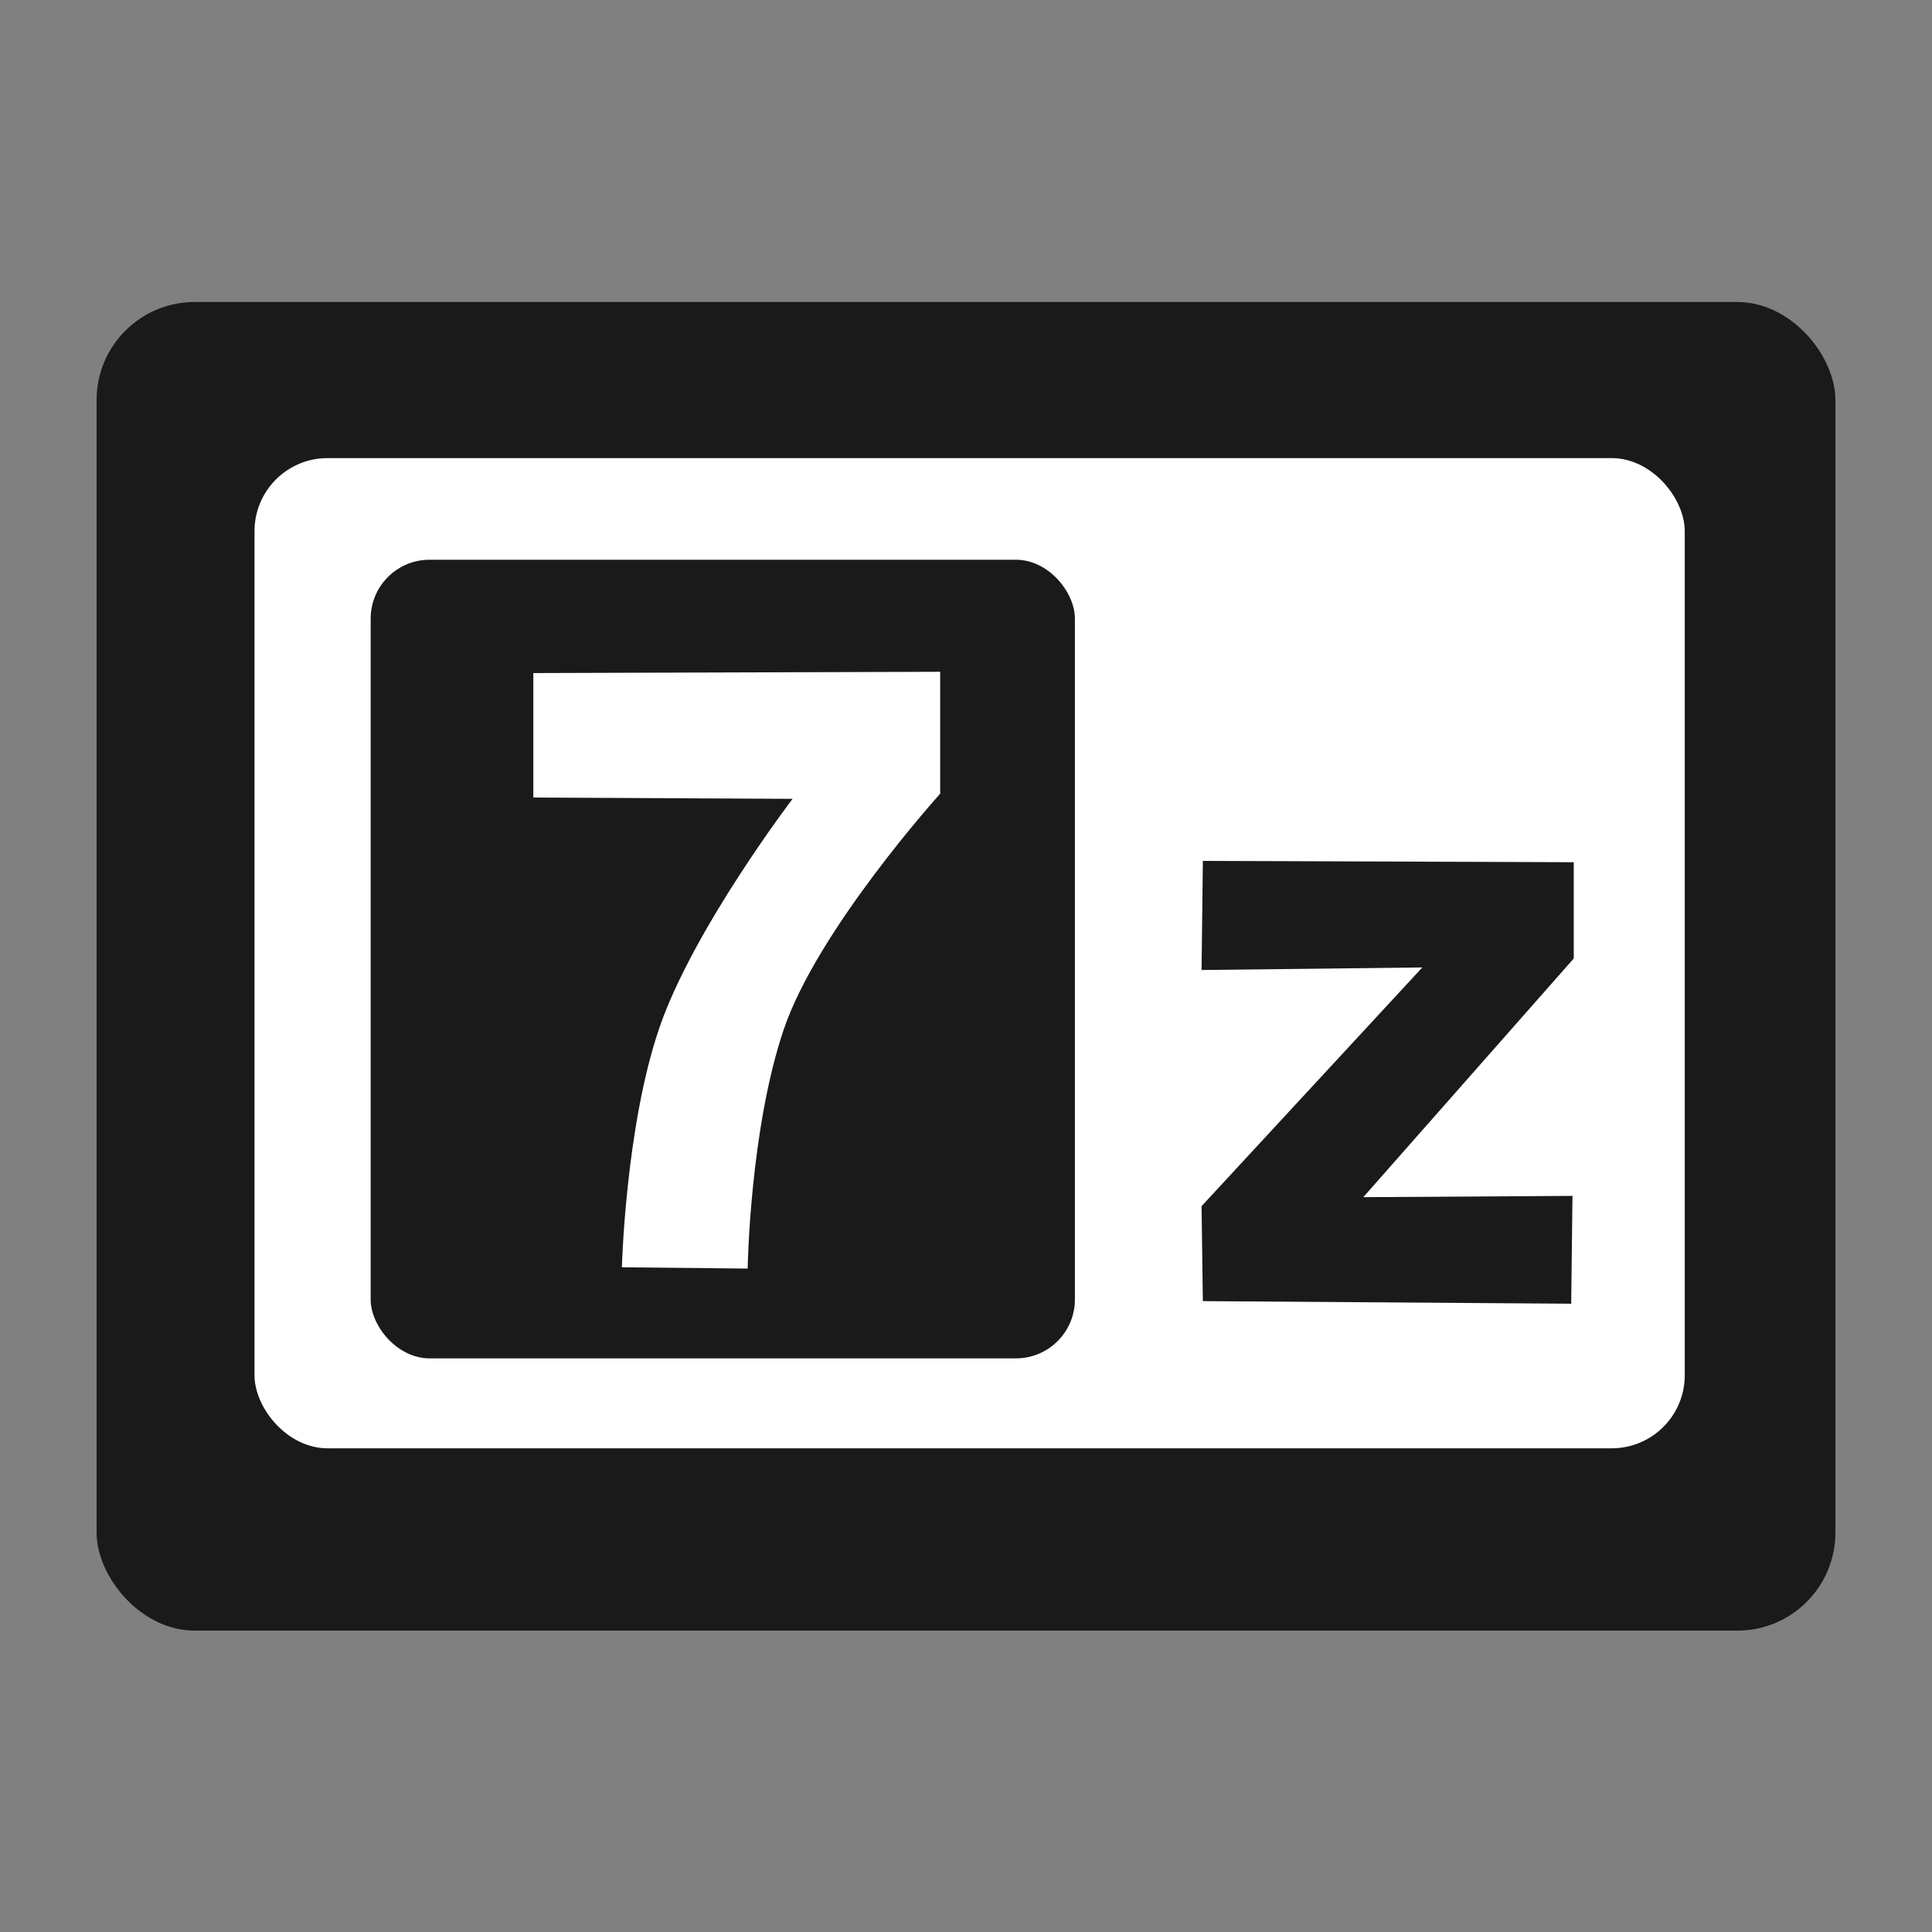 <?xml version="1.0" encoding="UTF-8" standalone="no"?>
<!-- Created with Inkscape (http://www.inkscape.org/) -->

<svg
   xmlns:dc="http://purl.org/dc/elements/1.1/"
   xmlns:cc="http://creativecommons.org/ns#"
   xmlns:rdf="http://www.w3.org/1999/02/22-rdf-syntax-ns#"
   xmlns:svg="http://www.w3.org/2000/svg"
   xmlns="http://www.w3.org/2000/svg"
   xmlns:sodipodi="http://sodipodi.sourceforge.net/DTD/sodipodi-0.dtd"
   xmlns:inkscape="http://www.inkscape.org/namespaces/inkscape"
   width="500"
   height="500"
   id="svg2"
   version="1.1"
   inkscape:version="0.48.5 r10040"
   sodipodi:docname="4kvideodownloader.svg">
  <rect width="100%" height="100%" fill="#808080" stroke="none"/>
  <defs
     id="defs4" />
  <sodipodi:namedview
     id="base"
     pagecolor="#ffffff"
     bordercolor="#666666"
     borderopacity="1.0"
     inkscape:pageopacity="0.0"
     inkscape:pageshadow="2"
     inkscape:zoom="0.21448905"
     inkscape:cx="728.88814"
     inkscape:cy="442.18987"
     inkscape:document-units="px"
     inkscape:current-layer="layer1"
     showgrid="false"
     inkscape:window-width="1366"
     inkscape:window-height="716"
     inkscape:window-x="0"
     inkscape:window-y="0"
     inkscape:window-maximized="1" />
  <g
     inkscape:label="Layer 1"
     inkscape:groupmode="layer"
     id="layer1"
     transform="translate(0,-552.362)">
    <rect
       style="fill:#1a1a1a;fill-opacity:1;stroke:none"
       id="rect3955"
       width="450"
       height="343.841"
       x="25"
       y="630.521"
       ry="25.365" />
    <rect
       style="fill:#ffffff;fill-opacity:1;stroke:none"
       id="rect3955-0"
       width="370.146"
       height="256.266"
       x="65.866"
       y="670.918"
       ry="18.905" />
    <rect
       style="fill:#1a1a1a;fill-opacity:1;stroke:none"
       id="rect3955-6"
       width="182.255"
       height="206.681"
       x="95.929"
       y="697.223"
       ry="15.247" />
    <path
       style="fill:#ffffff;stroke:none"
       d="m 138.026,726.55 0,32.218 67.094,0.332 c 0,0 -25.858,33.907 -34.543,59.455 -8.686,25.548 -9.632,61.78 -9.632,61.78 l 32.551,0.332 c 0,0 0.55,-35.831 9.3,-61.78 8.75,-25.948 40.522,-61.115 40.522,-61.115 l 0,-31.554 z"
       id="path3993"
       inkscape:connector-curvature="0"
       sodipodi:nodetypes="ccczcczccc" />
    <path
       style="fill:#1a1a1a;stroke:none"
       d="m 310.965,803.4 0.332,-28.233 95.991,0.332 0,24.911 -54.472,61.78 54.14,-0.332 -0.332,27.9 -95.327,-0.664 -0.332,-24.579 57.13,-61.78 z"
       id="path3995"
       inkscape:connector-curvature="0" />
  </g>
</svg>
